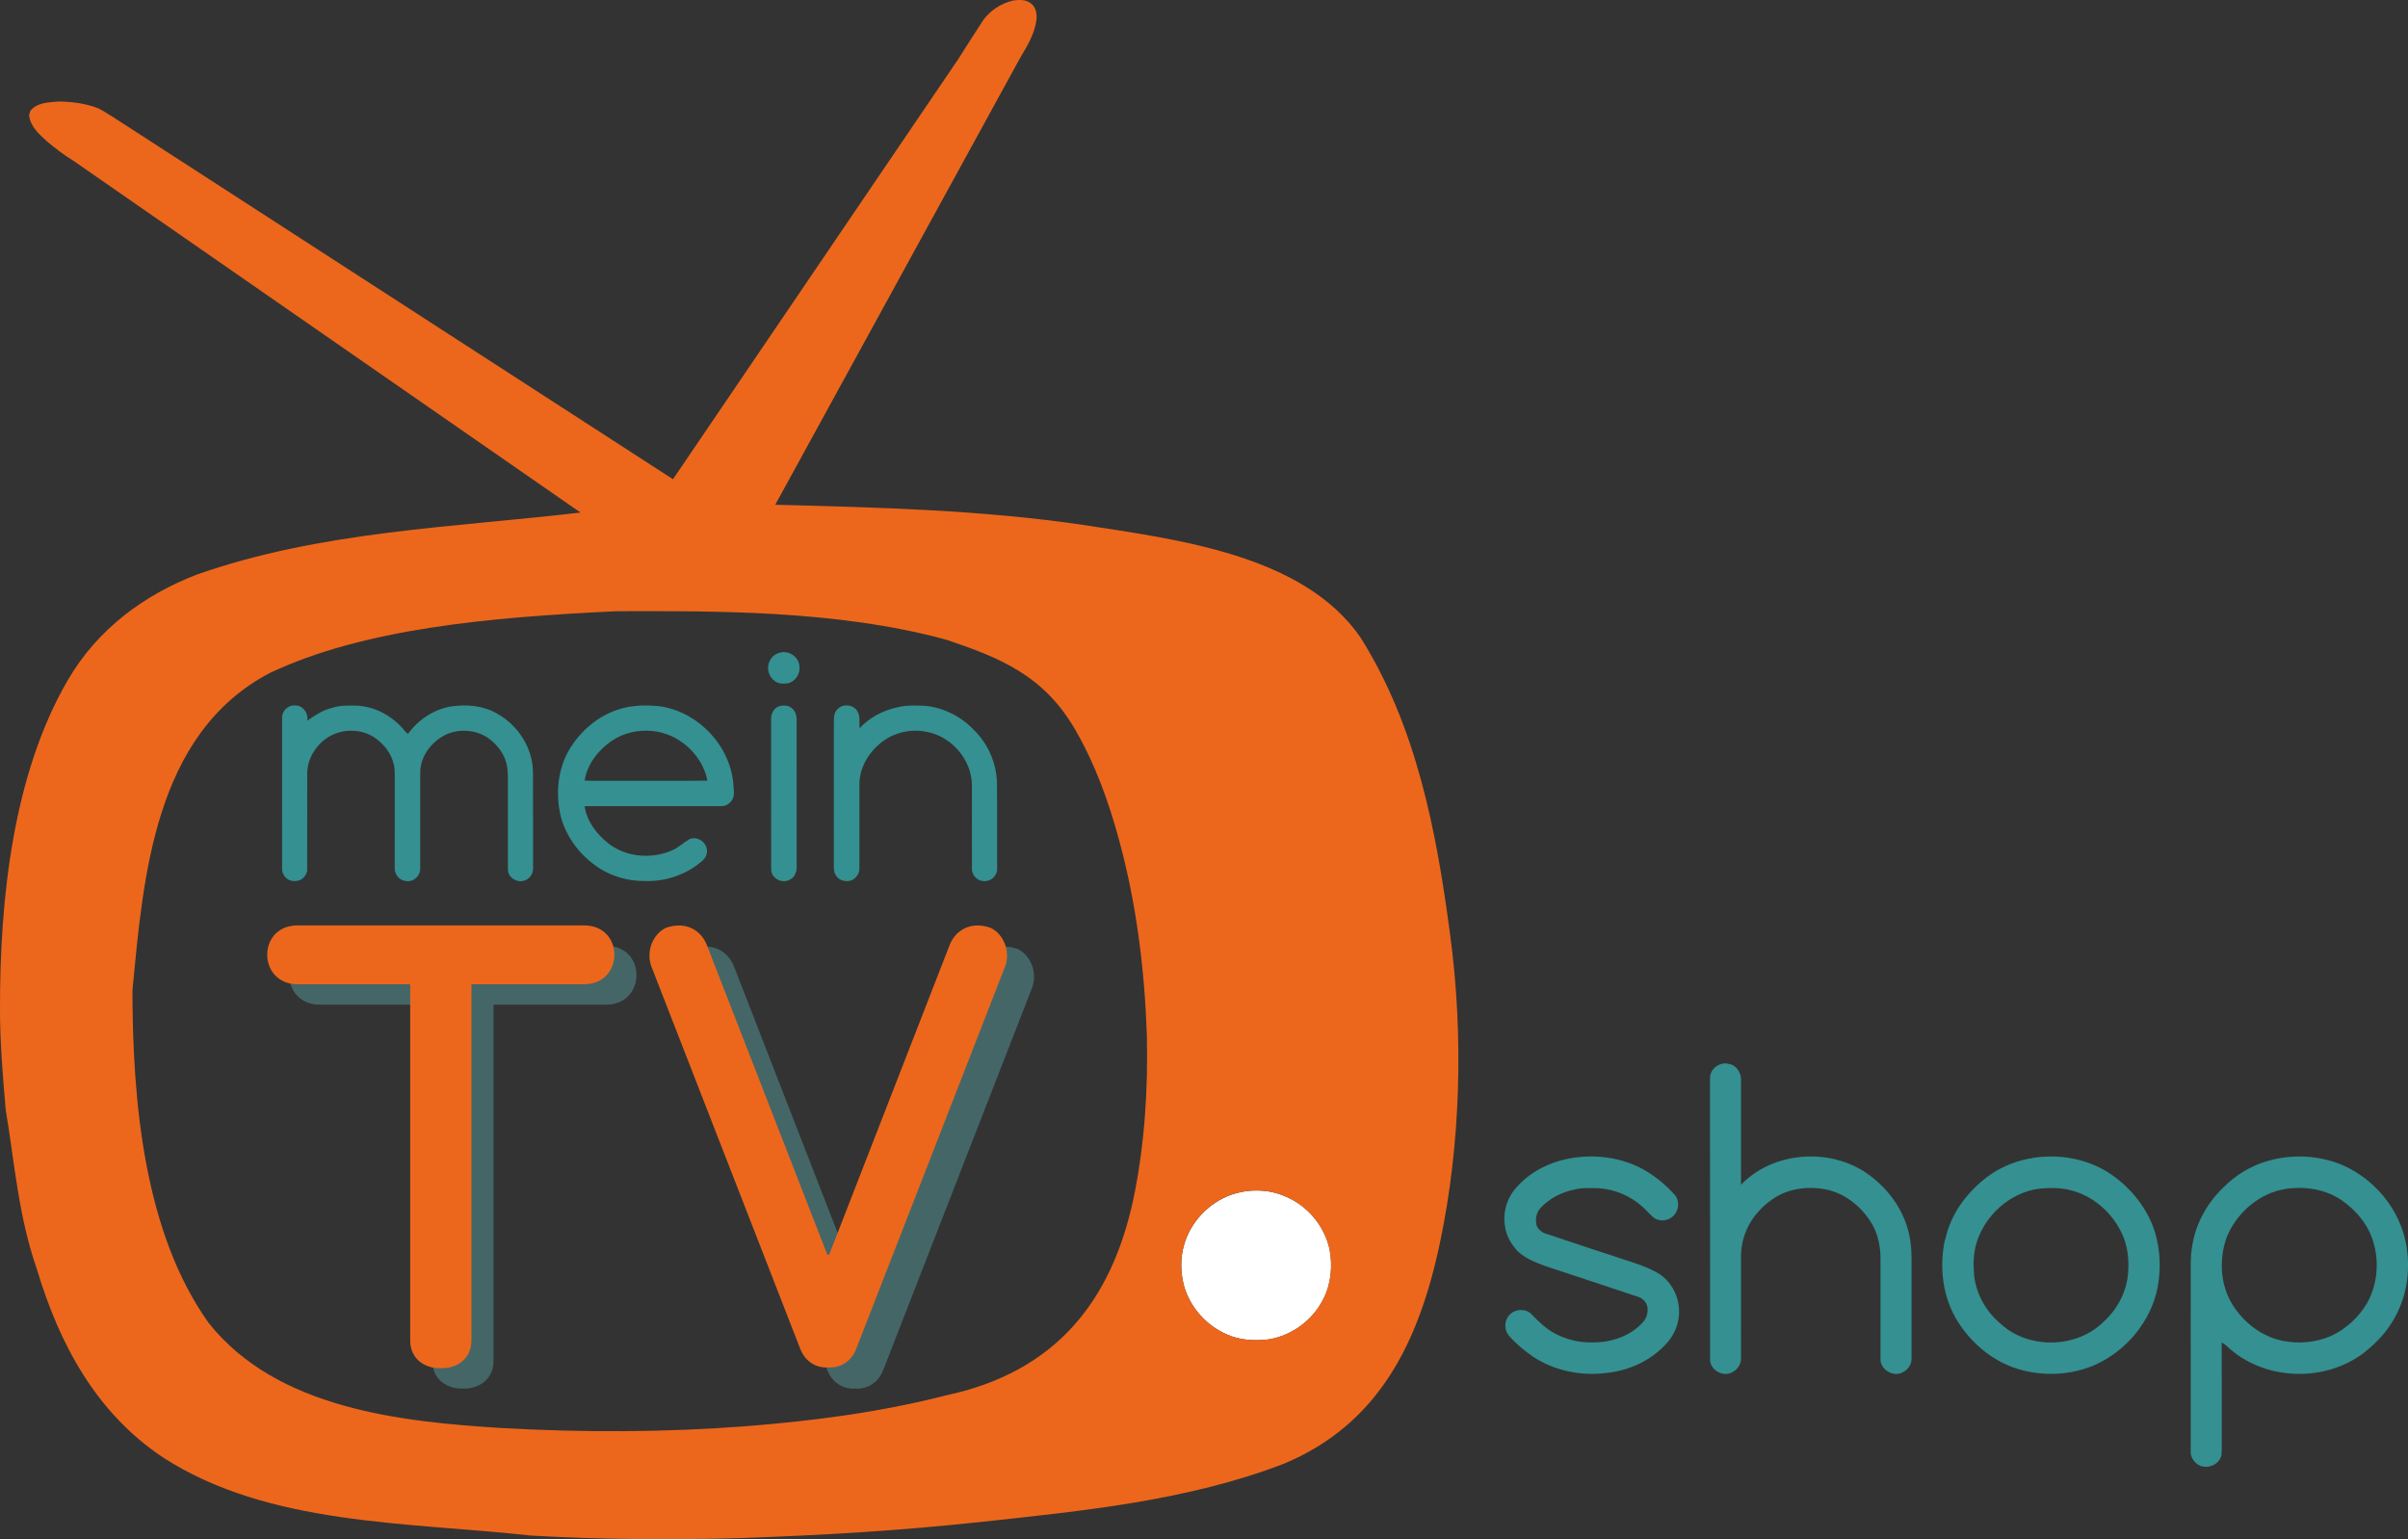 <?xml version="1.0" encoding="UTF-8"?>
<svg id="svg39" width="2035.2pt" height="1301.1pt" version="1.1" viewBox="0 0 2035.2 1301.1" xmlns="http://www.w3.org/2000/svg" xmlns:cc="http://creativecommons.org/ns#" xmlns:dc="http://purl.org/dc/elements/1.1/" xmlns:rdf="http://www.w3.org/1999/02/22-rdf-syntax-ns#">
 <rect x="0" y="0" width="2035.2" height="1301.1" fill="#333333" stroke="none"/>
 <path id="path9-9-1" d="m596.96 800.19c-3.599-0.05-7.412 0.592-11.328 1.989-10.825 5.163-16.82 19.451-12.431 32.19l126.01 323.7c4.281 11.087 13.871 16.351 23.65 15.69 9.778 0.661 19.369-4.603 23.65-15.69l126.01-323.7c4.39-12.739-1.605-27.027-12.429-32.19-15.662-5.588-29.678 0.906-34.991 15.47l-101.47 260.83h-1.54l-101.47-260.83c-3.985-10.923-12.864-17.308-23.662-17.459z" fill="#446667"/>
 <path id="path7-4" d="m270.27 799.47c-34.513 0-34.126 49.775 0 49.775h95.101v301.12c0 16.13 13.056 23.805 25.875 23.398 12.819 0.407 25.878-7.267 25.878-23.398v-301.12h95.099c17.063 0 25.692-12.444 25.74-24.888 0.048-12.444-8.483-24.888-25.74-24.888z" fill="#446667"/>
 <g id="#ffffffff" transform="translate(-76.006 -98.94)">
  <path id="path2" d="m1116.2 1109c14.74-5.18 31.53-5.13 45.92 1.16 18.77 7.62 33.33 24.92 37.63 44.75 2.67 14.04 1.35 29.17-5.23 42.03-8.89 17.98-26.78 31.16-46.61 34.23-11.7 1.32-23.94 0.71-34.81-4.19-17.22-7.33-30.93-22.57-36.23-40.53-3.1-11.45-3.45-23.77-0.09-35.2 5.42-19.28 20.65-35.39 39.42-42.25z" fill="#fff"/>
 </g>
 <path id="path5" d="m856.23 0.44c4.81-0.61 10.25-1.04 14.42 1.95 4.81 2.98 6.04 9.47 5.31 14.68-1.6 11.51-7.63 21.68-13.52 31.47l-207.22 378.13c88.453 2.234 174.82 4.503 259.85 16.98 80.877 12.468 186.11 25.368 234.55 94.8 47.97 75.865 64.604 165.86 75.85 250.47 11.858 87.208 8.886 179.18-8.37 261.2-18.052 86.112-52.615 154-131.91 187.13-81.602 31.41-170.22 39.855-255.12 49.14-72.199 7.615-130.77 11.159-206.55 13.84-58.19 1.52-116.46 1.1-174.57-2.21-104.66-11.573-221.65-8.275-310.94-65.9-57.344-38.01-88.291-97.283-106.8-159.17-15.685-44.996-18.855-89.834-26.37-134.84-2.48-28.26-4.85-56.59-4.84-85-0.236-94.281 11.365-199.02 57.13-277.88 25.529-44.064 65.256-72.438 108.75-89.37 105.15-37.072 217.89-40.027 324.73-52.609l-428-296.95c-8.13-5.01-15.75-10.78-23.06-16.92-6.58-6.04-14.31-12.8-14.93-22.36 0.43-1.07 0.78-2.17 1.04-3.28 5.54-7.02 15.19-7.22 23.33-7.9 10.63-0.01 21.34 1.34 31.45 4.76 5.17 1.69 9.49 5.09 14.17 7.74l474.19 306.76 241.09-355.11c6.98-11.01 13.93-22.04 21.1-32.93 6.02-8.37 15.26-14.21 25.24-16.62m-335.31 516.23c-107.99 5.078-213.99 14.826-292.97 52.26-98.024 51.487-106.85 173.41-116.01 268.13 0.094 94.86 10.113 205 64.26 280.98 57.524 73.012 163.64 83.78 246.77 89.01 70.509 3.993 138.96 3.715 206.99-1.44 57.15-4.45 114.38-11.88 170.03-26.23 91.831-19.646 139.44-78.984 158-166.17 9.4-45.38 12.39-91.89 11.31-138.18-1.91-55.59-8.79-111.23-23.48-164.98-8.65-31.97-19.95-63.49-36.51-92.27-26.611-46.628-63.491-61.507-109.2-76.93-92.802-25.516-199.55-24.348-279.19-24.18zm519.22 493.36c-18.77 6.86-34 22.97-39.42 42.25-3.36 11.43-3.01 23.75 0.09 35.2 5.3 17.96 19.01 33.2 36.23 40.53 10.87 4.9 23.11 5.51 34.81 4.19 19.83-3.07 37.72-16.25 46.61-34.23 6.58-12.86 7.9-27.99 5.23-42.03-4.3-19.83-18.86-37.13-37.63-44.75-14.39-6.29-31.18-6.34-45.92-1.16z" fill="#ec671c"/>
 <path id="path7" d="m251.59 782.22c-34.513 0-34.126 49.775 0 49.775h95.101v301.12c0 16.13 13.056 23.805 25.875 23.398 12.819 0.407 25.878-7.267 25.878-23.398v-301.12h95.099c17.063 0 25.692-12.444 25.74-24.888 0.048-12.444-8.483-24.888-25.74-24.888z" fill="#ec671c"/>
 <path id="path9-9" d="m574.11 782.3c-3.599-0.05-7.412 0.592-11.328 1.989-10.825 5.163-16.82 19.451-12.431 32.19l126.01 323.7c4.281 11.087 13.871 16.351 23.65 15.69 9.778 0.661 19.369-4.603 23.65-15.69l126.01-323.7c4.39-12.739-1.605-27.027-12.429-32.19-15.662-5.588-29.678 0.906-34.991 15.47l-101.47 260.83h-1.54l-101.47-260.83c-3.985-10.923-12.864-17.308-23.662-17.46z" fill="#ec671c"/>
 <path id="path12" d="m658.49 551.86c7.61-2.62 16.64 3.04 17.13 11.15 1.02 6.32-3.28 13.07-9.54 14.55-3.9 0.54-8.4 0.65-11.54-2.13-4.97-3.56-6.76-10.65-4.27-16.19 1.46-3.54 4.53-6.34 8.22-7.38z" fill="#349091"/>
 <path id="path14" d="m238.43 607.06c-0.47-5.68 4.84-11.17 10.55-10.73 6.65-0.55 12.05 6.47 10.65 12.84 6.27-4.2 12.58-8.66 20.02-10.53 7.59-2.64 15.72-2.41 23.64-2.07 15.21 1.27 29.4 9.48 38.86 21.33 0.71 0.99 1.68 1.75 2.75 2.37 8.61-11.97 21.86-20.76 36.5-23.16 13.27-1.92 27.55-0.66 39.25 6.36 17.24 9.84 29.46 28.59 29.8 48.65 0.19 27.33 0.02 54.66 0.09 82 0.17 4.61-3.17 9.13-7.63 10.32-6.15 1.95-13.55-2.74-13.64-9.32-0.03-22.69 0-45.38-0.01-68.07-0.1-7.56 0.49-15.27-1.46-22.66-2.66-9.17-9.2-16.85-17.23-21.83-9.51-5.54-21.51-6.38-31.77-2.47-13.04 5.49-23.64 18.38-23.61 32.95-0.04 27.03 0.04 54.06-0.03 81.1 0.19 6.31-5.91 11.81-12.21 10.54-5.31-0.28-9.39-5.5-9.33-10.62 0.02-25.32 0.01-50.63 0.01-75.95-0.08-4.09 0.26-8.27-0.92-12.25-1.99-9.06-8.11-16.68-15.53-21.98-9.79-6.82-22.93-7.92-33.98-3.7-13.25 5.32-23.07 18.44-23.54 32.86-0.03 27.02 0.01 54.05-0.02 81.07 0.4 4.05-2.35 7.8-5.75 9.71-4.06 1.63-9.43 1.37-12.49-2.11-2.09-1.96-3.12-4.8-2.99-7.63 0.03-42.34-0.01-84.68 0.02-127.02z" fill="#349091"/>
 <path id="path16" d="m659.37 596.7c3.16-0.55 6.78-0.64 9.38 1.57 3.83 2.53 4.84 7.5 4.55 11.81-0.03 40.32-0.04 80.64 0.01 120.96 0.35 4.52-0.83 9.91-5.18 12.21-6.3 4.21-16.14-0.26-16.35-8.08-0.11-42.36 0.02-84.73-0.06-127.1-0.29-4.9 2.63-10.23 7.65-11.37z" fill="#349091"/>
 <path id="path18" d="m708.64 598.72c4.65-4.1 13.04-2.99 16.05 2.6 2.63 4.28 1.34 9.45 1.8 14.18 8.56-9.11 20.19-15.21 32.39-17.73 7.57-1.86 15.45-1.4 23.18-1.16 15.55 1.59 30.33 9.02 41.03 20.41 11.71 11.29 18.68 27.13 19.51 43.34 0.31 24.56 0.03 49.13 0.14 73.69 0.42 5.77-5 11.19-10.78 10.71-5.71 0.35-10.83-5.04-10.5-10.67-0.03-23.68 0.01-47.37-0.02-71.05-0.5-22.03-18.69-41.97-40.48-44.8-9.88-1.66-20.22 0.19-29.1 4.74-14.72 8.12-25.94 23.86-25.49 41.1-0.02 23.32 0 46.64 0.01 69.96 0.08 4.21-2.75 8.19-6.46 10.01-4.56 1.66-10.45 0.59-13.16-3.72-2.45-3.24-2.03-7.47-2.02-11.27 0.04-40.33 0-80.66 0.02-120.99-0.02-3.45 1.04-7.17 3.88-9.35z" fill="#349091"/>
 <path id="path20" d="m522.63 599.69c11.38-3.74 23.62-3.95 35.43-2.63 32.89 4.88 60.41 34.68 61.91 68.02 0.47 4.06 0.95 8.74-1.9 12.1-2.09 2.85-5.55 4.42-9.06 4.28-38.3 0.02-76.6 0.05-114.91-0.01 1.88 13.04 10.47 24.01 20.64 31.89 15.16 11.46 36.67 12.99 53.81 5.21 5.2-2.33 9.3-6.42 14.18-9.25 6.37-2.71 13.94 2.13 14.72 8.86 0.74 4.14-1.76 8.03-4.96 10.41-12.88 10.84-29.75 16.56-46.54 16.13-15.57 0.36-31.34-4.35-43.75-13.85-15.12-11.18-26.53-27.98-29.47-46.72-2.92-17.7-0.29-36.72 9.36-52.06 9.38-14.89 23.66-26.99 40.54-32.38m-5.49 26.47c-11.45 7.83-20.85 19.7-23.03 33.68 9.61 0.37 19.24 0.08 28.86 0.17 24.98-0.09 49.96 0.19 74.94-0.15-4.29-21.98-24.2-39.88-46.49-41.95-11.9-1.14-24.33 1.46-34.28 8.25z" fill="#349091"/>
 <path id="path30" d="m1445.3 911.04c-0.05-7.68 8.47-13.82 15.77-11.72 6.45 0.8 10.66 7.58 10.42 13.75-0.02 29.47-0.01 58.93-0.01 88.39 27.25-28.4 75.42-31.65 107.23-9.05 15.58 11.1 28.02 27.1 33.47 45.57 2.45 8.43 3.54 17.24 3.43 26.01 0 28.03 0.02 56.07-0.01 84.1 0.41 7.95-7.87 14.8-15.62 13.01-5.92-1.17-11.24-6.74-10.61-13.02-0.02-27.35-0.01-54.7-0.01-82.04 0.28-11.26-1.86-22.88-7.86-32.55-8.5-13.82-22.25-24.85-38.35-28.08-15.65-3.06-32.86-0.71-45.93 8.86-10.88 7.69-19.61 18.79-23.37 31.67-1.98 6.18-2.54 12.7-2.37 19.16-0.01 27.66 0.01 55.31-0.02 82.96 0.37 7.86-7.68 14.64-15.36 13.12-5.69-1.04-11.01-6.13-10.79-12.16-0.01-79.33 0-158.66-0.01-237.98z" fill="#349091"/>
 <path id="path32" d="m1331.3 978.46c20.98-2.83 43.1 0.88 61.2 12.16 8.45 5.28 16.17 11.76 22.79 19.22 4.51 4.86 3.81 13.15-0.77 17.74-4.31 4.65-12.48 5.5-17.34 1.26-3.28-2.71-5.86-6.15-9.1-8.89-10.15-9.11-23.41-14.73-37.02-15.57-6.79-0.09-13.71-0.53-20.36 1.15-10.64 2.02-20.68 7.27-28.22 15.07-3.2 3.31-4.68 7.97-4.19 12.54-0.07 4.38 3.57 7.75 7.33 9.36 18.91 6.16 37.67 12.72 56.63 18.72 13.02 4.67 26.71 7.85 38.8 14.79 13.44 7.83 20.33 24.56 17.46 39.69-1.58 9.06-6.64 17.29-13.43 23.42-12.81 12.55-30.26 19.78-47.99 21.51-21.09 2.58-43.18-1.95-61.05-13.61-7.64-5.18-14.79-11.19-20.87-18.15-4.23-5.04-3.8-13.22 1-17.75 4.68-4.85 13.37-5.22 18.16-0.31 6.01 6.37 12.47 12.53 20.3 16.63 9.64 4.94 20.5 7.65 31.37 7.22 16.11 0.31 33.01-5.54 43.54-18.15 3.67-4.98 4.63-13.19-0.48-17.54-2.28-2.57-5.76-3.14-8.84-4.17-24.73-8.32-49.52-16.43-74.29-24.64-8.29-3.14-16.92-6.4-23.38-12.7-5.02-5.41-9.03-12.03-10.34-19.37-2.31-11.2 0.52-23.27 7.64-32.22 12.55-15.63 31.77-24.87 51.45-27.41z" fill="#349091"/>
 <path id="path34" d="m1676.9 996.89c28.21-22.98 70.6-25.46 102.02-7.62 16.01 9.44 29.26 23.53 37.59 40.16 8.73 17.71 10.57 38.28 7.31 57.6-5.31 29.45-26.64 55.1-53.88 67.03-20.39 8.61-43.85 9.51-64.95 2.97-20.64-6.46-38.23-21.06-49.81-39.16-13.26-20.47-16.38-46.25-11.41-69.86l0.47-0.77c4.24-20.05 16.87-37.62 32.66-50.35m45.67 8c-23.85 3.58-44.38 21.95-51.73 44.75-3.01 9.13-3.16 18.88-2.38 28.37 1.78 15.69 9.96 30.41 22 40.57 23.6 22.19 64.67 21.49 87.56-1.41 11.35-10.27 19.04-24.7 20.51-39.99 0.9-10.18 0.21-20.65-3.36-30.28-7.38-19.35-24.08-35.25-44.22-40.56-9.2-2.62-18.96-2.44-28.38-1.45z" fill="#349091"/>
 <path id="path36" d="m1916.4 981.4c20.82-6.06 43.81-4.98 63.78 3.59 26.69 11.81 47.61 36.74 53.22 65.55 4.04 20.62 1.55 42.79-8.43 61.42-6.4 12.58-16.22 23.15-27.31 31.74-32.27 24.49-81.34 23.43-112.26-2.85-2.61-1.96-4.58-4.8-7.69-5.97 0.15 25.05 0.03 50.11 0.07 75.16-0.14 6.65 0.3 13.33-0.26 19.97-1.69 7.82-11.19 12.03-18.35 8.79-4.41-2.08-7.77-6.73-7.62-11.69 0.03-49.03 0-98.06 0.01-147.09 0.09-8.53-0.44-17.13 1.05-25.57 2.67-19.22 12.39-37.14 26.35-50.51 10.28-10.54 23.29-18.45 37.44-22.54m15.3 23.62c-22.42 3.54-41.6 20.35-49.89 41.21-6.47 18.45-5.3 40.03 5.19 56.81 9.44 15.01 24.64 26.77 42.19 30.34 13.65 2.7 28.2 1.48 40.99-4.14 12.65-5.84 23.38-15.8 30.43-27.77 9.35-16.68 10.62-37.48 4.05-55.36-4.72-12.85-14.17-23.55-25.26-31.34-13.77-9.62-31.34-12.21-47.7-9.75z" fill="#349091"/>
</svg>
